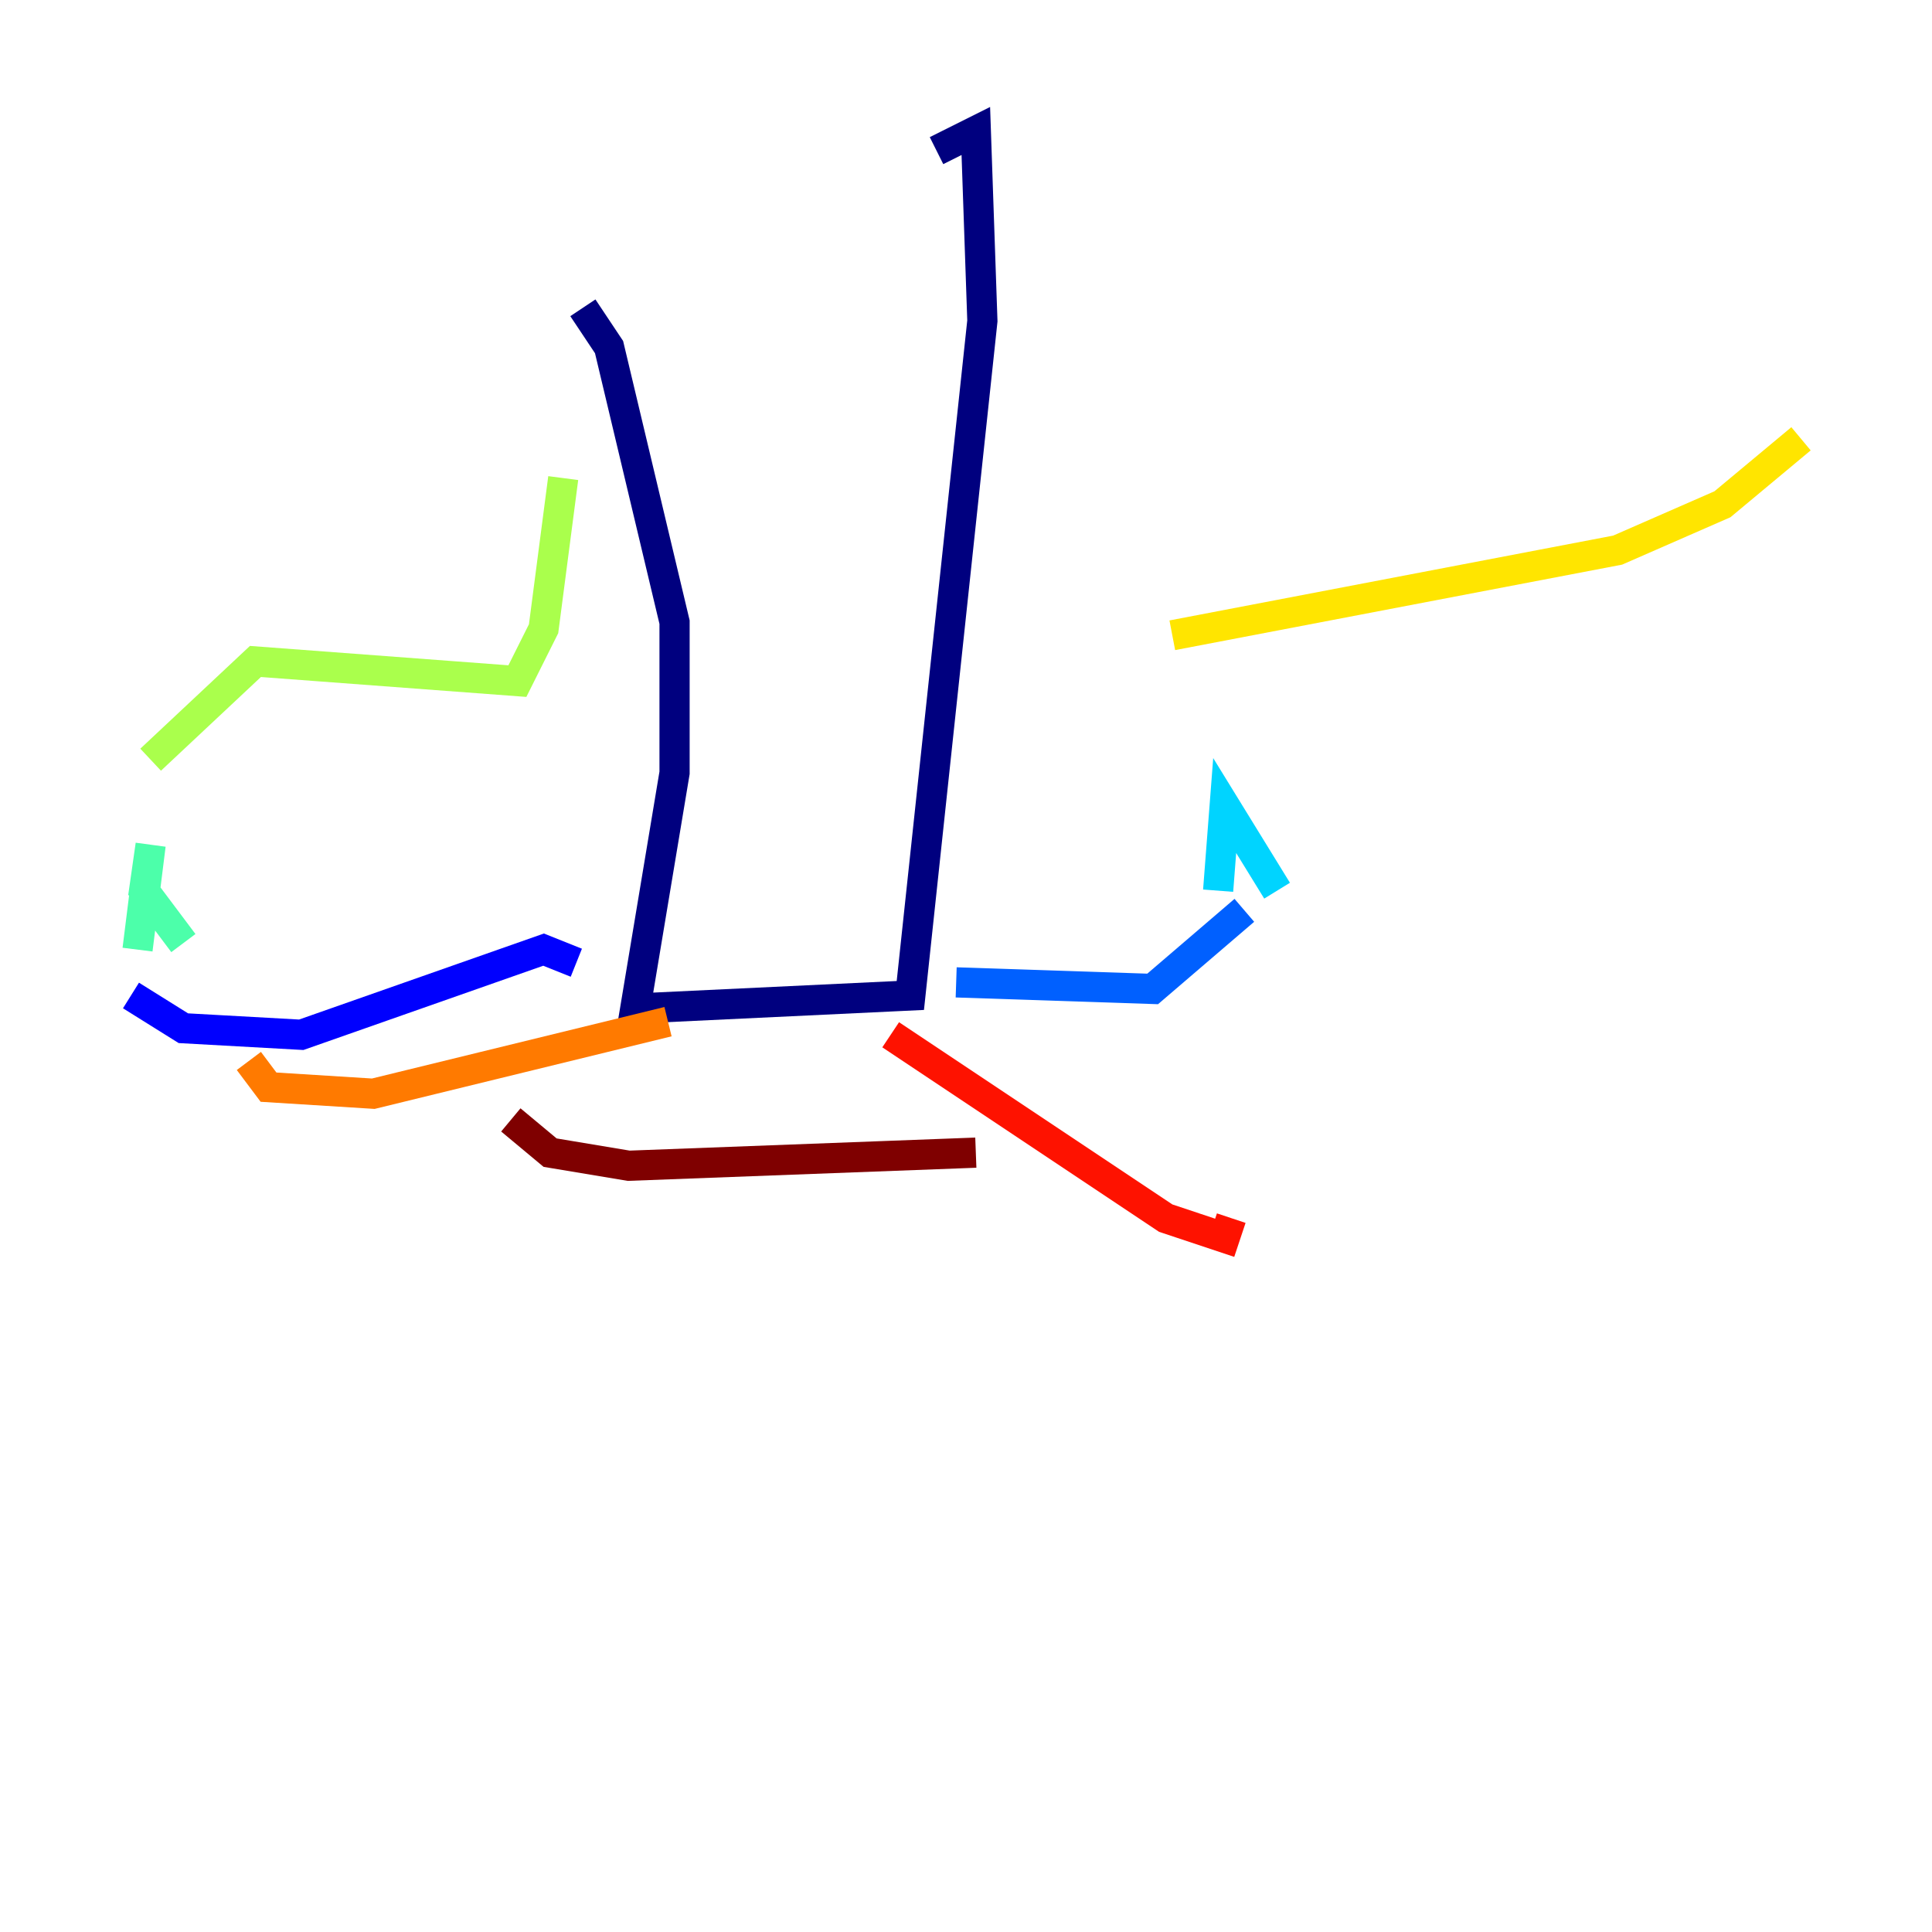 <?xml version="1.0" encoding="utf-8" ?>
<svg baseProfile="tiny" height="128" version="1.2" viewBox="0,0,128,128" width="128" xmlns="http://www.w3.org/2000/svg" xmlns:ev="http://www.w3.org/2001/xml-events" xmlns:xlink="http://www.w3.org/1999/xlink"><defs /><polyline fill="none" points="38.617,20.393 40.352,22.997 44.691,41.22 44.691,51.2 42.088,66.82 60.312,65.953 65.085,21.261 64.651,8.678 62.047,9.98" stroke="#00007f" stroke-width="2" /><polyline fill="none" points="38.183,63.783 36.014,62.915 19.959,68.556 12.149,68.122 8.678,65.953" stroke="#0000fe" stroke-width="2" /><polyline fill="none" points="63.349,65.085 76.366,65.519 82.441,60.312" stroke="#0060ff" stroke-width="2" /><polyline fill="none" points="80.705,59.01 81.139,53.37 84.61,59.01" stroke="#00d4ff" stroke-width="2" /><polyline fill="none" points="9.112,62.915 9.98,55.973 9.546,59.01 12.149,62.481" stroke="#4cffaa" stroke-width="2" /><polyline fill="none" points="9.98,50.332 16.922,43.824 34.278,45.125 36.014,41.654 37.315,31.675" stroke="#aaff4c" stroke-width="2" /><polyline fill="none" points="77.668,42.088 107.173,36.447 114.115,33.41 119.322,29.071" stroke="#ffe500" stroke-width="2" /><polyline fill="none" points="44.258,67.688 24.732,72.461 17.79,72.027 16.488,70.291" stroke="#ff7a00" stroke-width="2" /><polyline fill="none" points="59.01,68.556 77.234,80.705 81.139,82.007 81.573,80.705" stroke="#fe1200" stroke-width="2" /><polyline fill="none" points="64.651,76.366 41.654,77.234 36.447,76.366 33.844,74.197" stroke="#7f0000" stroke-width="2" /></svg>
